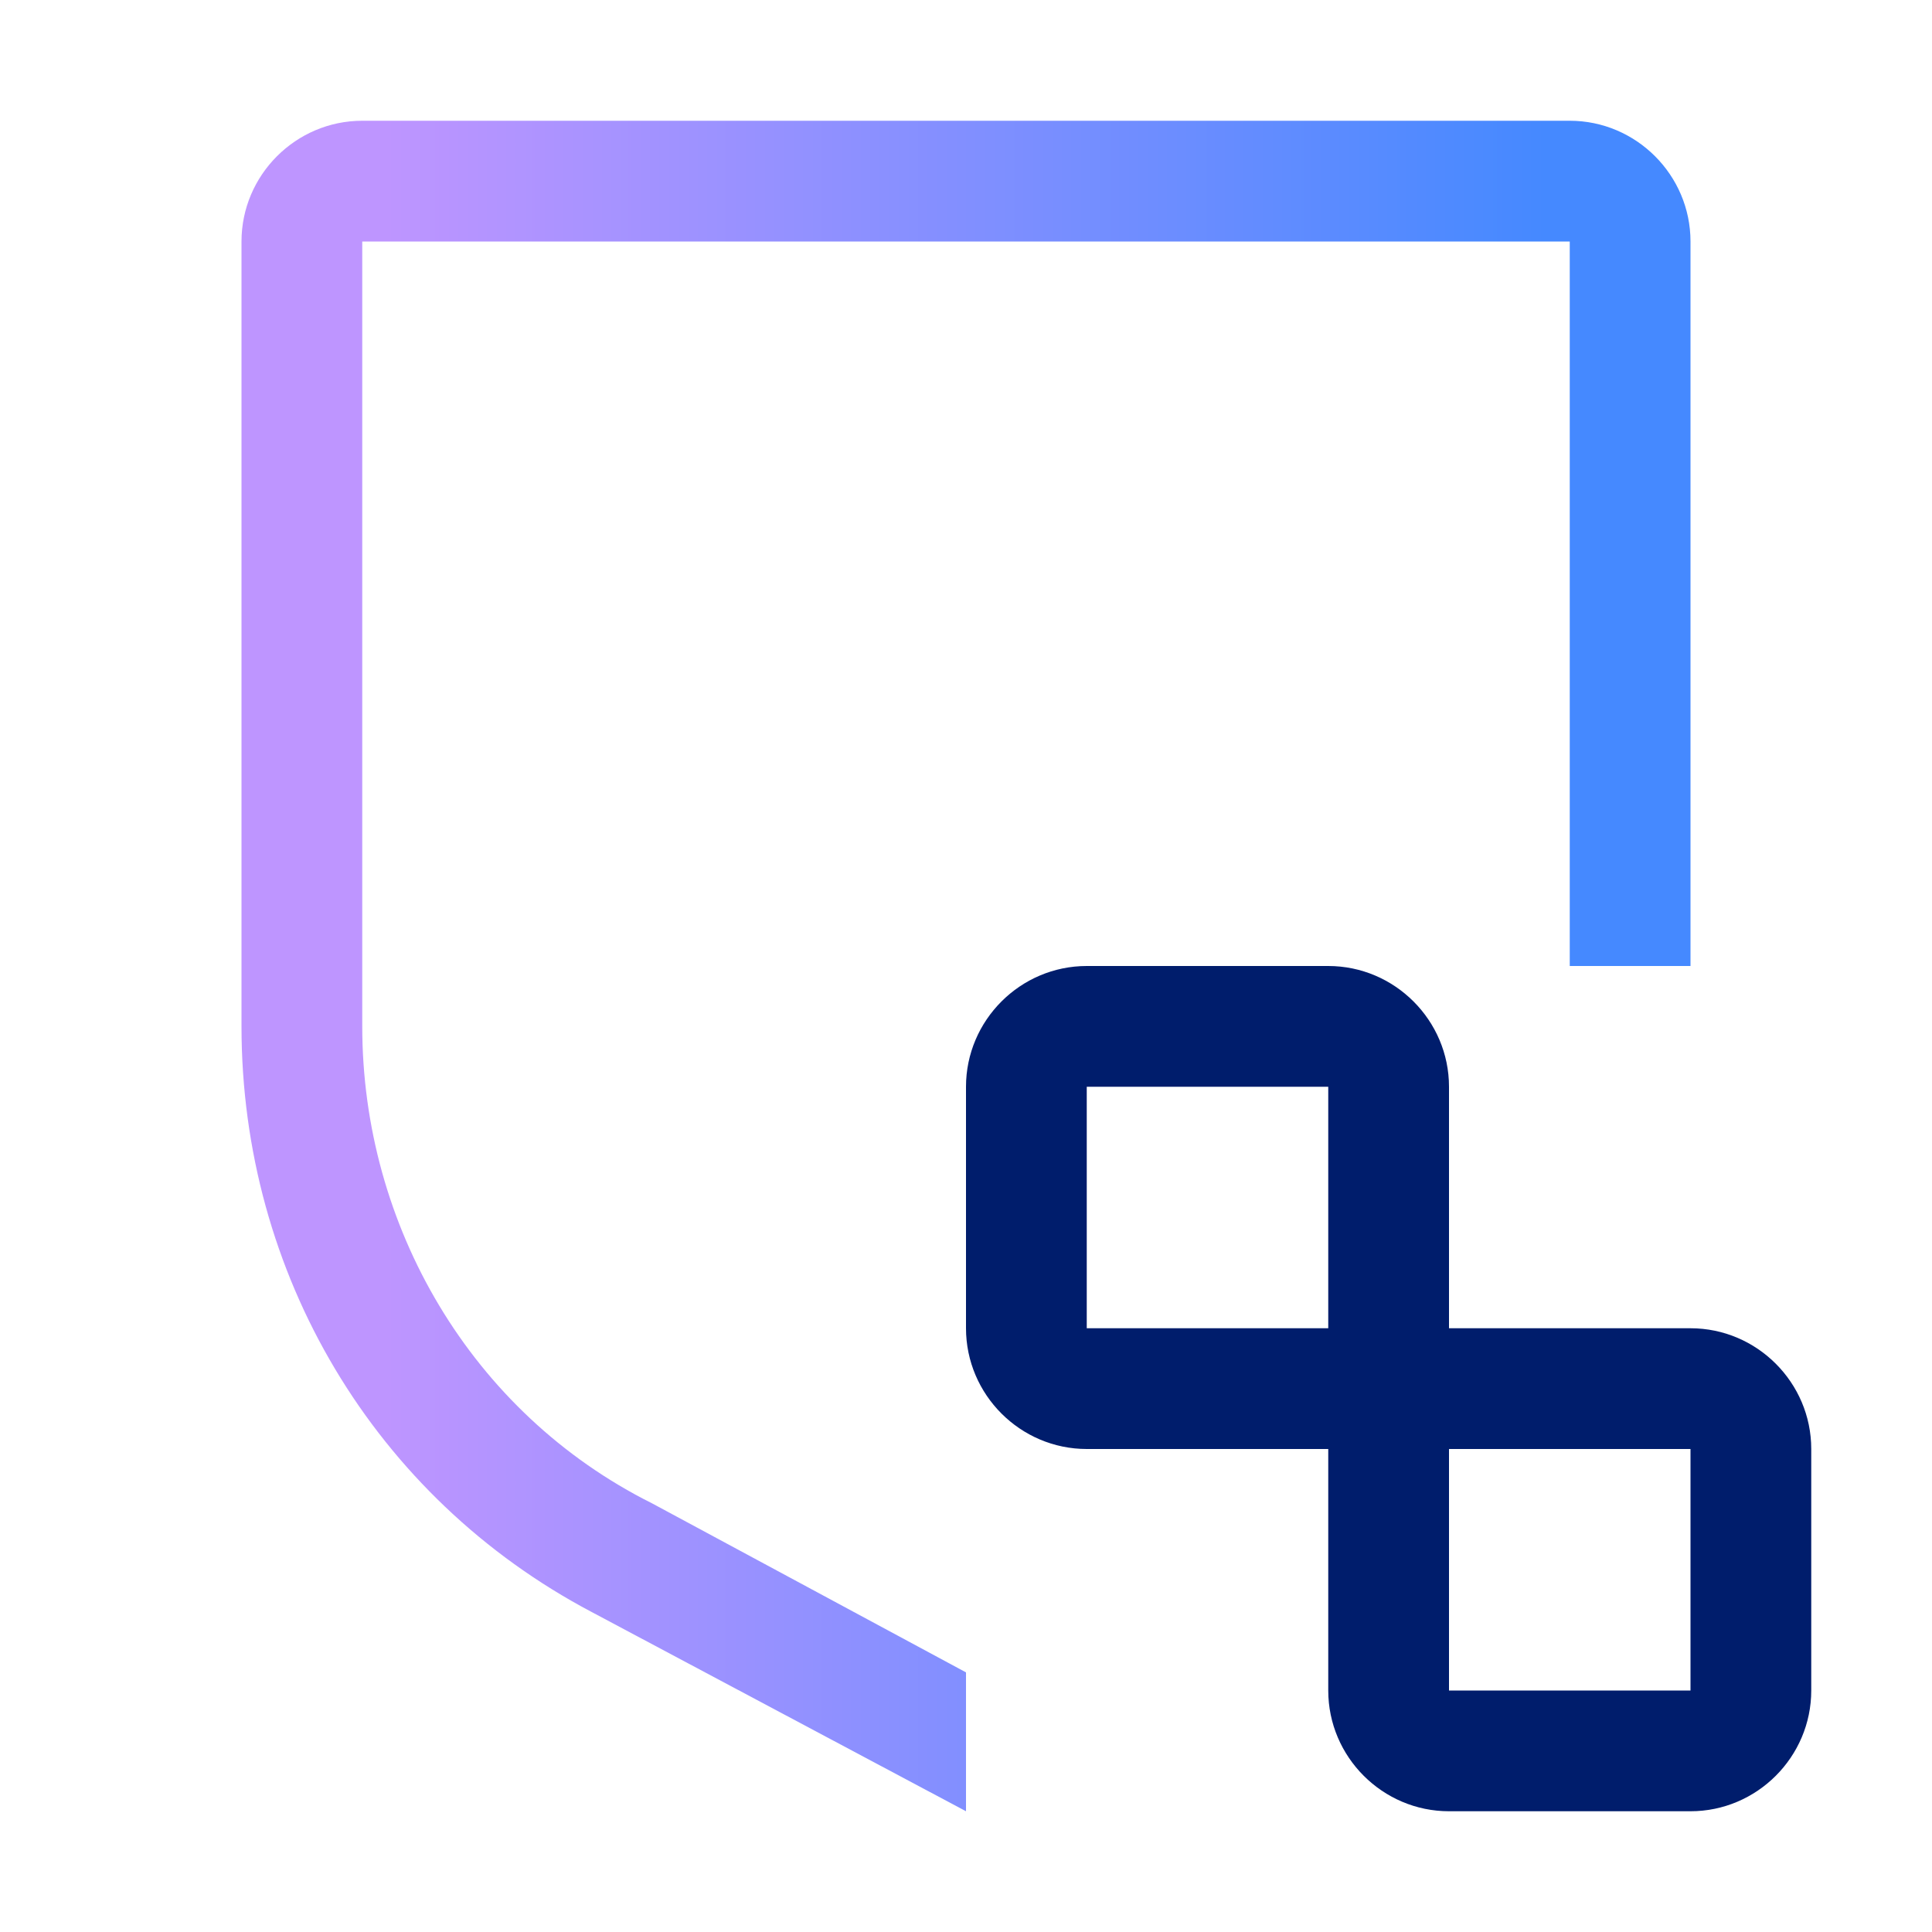 <?xml version="1.0" encoding="utf-8"?>
<!-- Generator: Adobe Illustrator 24.0.0, SVG Export Plug-In . SVG Version: 6.00 Build 0)  -->
<svg version="1.1" id="Layer_1" xmlns="http://www.w3.org/2000/svg" xmlns:xlink="http://www.w3.org/1999/xlink" x="0px" y="0px"
	 width="32px" height="32px" viewBox="0 0 32 32" style="enable-background:new 0 0 32 32;" xml:space="preserve">
<style type="text/css">
	.st0{fill:url(#SVGID_1_);}
	.st1{fill:#001D6C;}
</style>
<g>
	<linearGradient id="SVGID_1_" gradientUnits="userSpaceOnUse" x1="4" y1="16" x2="28" y2="16">
		<stop  offset="0.1" style="stop-color:#BE95FF"/>
		<stop  offset="0.9" style="stop-color:#4589FF"/>
	</linearGradient>
	<path class="st0" d="M26,2H6C4.9,2,4,2.9,4,4v13c0,4.1,2.2,7.8,5.8,9.7L16,30v-2.3l-5.2-2.8C7.8,23.4,6,20.3,6,17V4h20v12h2V4
		C28,2.9,27.1,2,26,2z"/>
	<path class="st1" d="M28,22h-4v-4c0-1.1-0.9-2-2-2h-4c-1.1,0-2,0.9-2,2v4c0,1.1,0.9,2,2,2h4v4c0,1.1,0.9,2,2,2h4c1.1,0,2-0.9,2-2
		v-4C30,22.9,29.1,22,28,22z M18,22v-4h4v4H18z M28,28h-4v-4h4V28z"/>
</g>
</svg>
